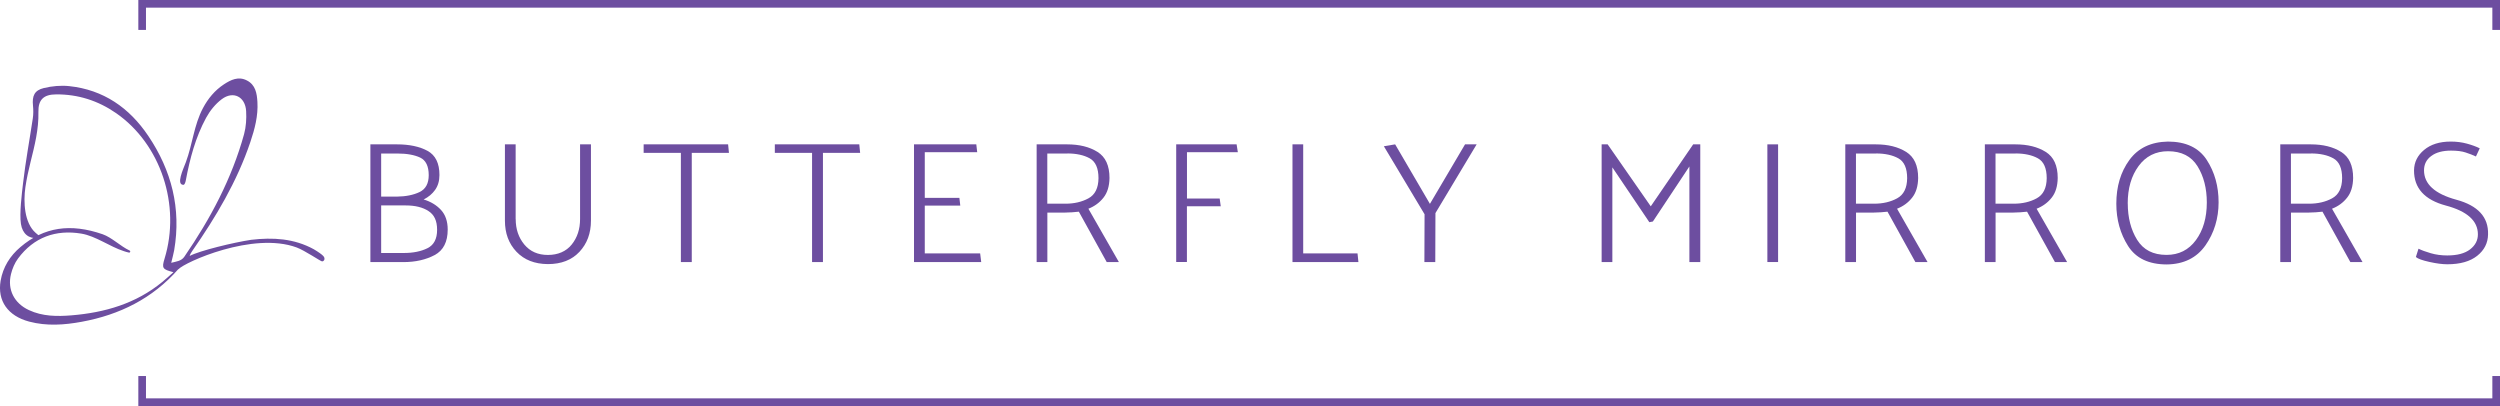 <?xml version="1.0" encoding="UTF-8"?>
<svg id="Layer_2" data-name="Layer 2" xmlns="http://www.w3.org/2000/svg" viewBox="0 0 447.84 72.73">
  <defs>
    <style>
      .cls-1 {
        fill: #6d4ea0;
      }
    </style>
  </defs>
  <g id="Layer_1-2" data-name="Layer 1">
    <g>
      <g>
        <g>
          <polygon class="cls-1" points="26.15 1.37 446.47 1.37 446.47 5.36 447.84 5.36 447.84 0 24.78 0 24.78 5.36 26.15 5.36 26.15 1.37"/>
          <polygon class="cls-1" points="446.47 67.36 446.47 71.36 26.15 71.36 26.15 67.36 24.78 67.36 24.78 72.73 447.84 72.73 447.84 67.36 446.47 67.36"/>
        </g>
        <path class="cls-1" d="M31.92,48.24c-4.62,5.25-10.5,8.15-17.27,9.4-3.13,.58-6.3,.8-9.43-.03-3.82-1.02-5.72-3.73-5.11-7.31,.42-2.45,1.68-4.46,3.56-6.05,4.23-3.59,8.95-4.28,14.71-2.29,1.66,.58,3.23,2.18,4.84,2.92,.21,.1,.11,.41-.12,.37-.33-.06-.7-.19-.95-.27-2.52-.82-5-2.7-7.58-3.13-4.56-.76-8.52,.64-11.35,4.47-.59,.8-1.01,1.8-1.25,2.77-.69,2.8,.58,5.24,3.21,6.46,2.44,1.14,5.04,1.15,7.63,.94,5.96-.49,11.53-2.1,16.25-5.97,.65-.53,1.26-1.1,2.01-1.76-1.98-.5-2.11-.73-1.6-2.4,2.95-9.61-.67-20.54-8.67-26.09-3.22-2.23-6.81-3.39-10.75-3.36-2.25,.01-3.22,.96-3.17,3.17,.07,3.08-.68,6.01-1.41,8.95-.37,1.49-.7,2.99-.92,4.5-.39,2.68-.19,6.41,1.83,8.18,.17,.15,.34,.29,.52,.44s.09,.45-.15,.48c-1.59,.18-2.73-.76-3-2.51-.29-1.89,.16-5.41,.38-7.31,.45-3.89,1.17-7.75,1.75-11.63,.11-.73,.1-1.5,.03-2.24-.18-1.76,.25-2.76,1.95-3.17,1.46-.35,3.05-.5,4.54-.34,6.14,.65,10.77,3.88,14.15,8.9,4.19,6.21,5.93,13.03,4.65,20.5-.12,.7-.33,1.39-.53,2.25,.92-.24,1.81-.3,2.35-1.09,4.66-6.78,8.5-13.98,10.7-21.95,.36-1.32,.45-2.77,.37-4.14-.15-2.59-2.32-3.68-4.38-2.12-1.13,.85-2.11,2.07-2.79,3.32-1.9,3.5-2.91,7.33-3.64,11.23-.06,.3-.2,.78-.42,.78-1.36,0-.05-2.78,.43-4.05,1.2-3.22,1.45-6.66,3.07-9.7,.91-1.71,2.12-3.18,3.75-4.25,1.25-.82,2.6-1.48,4.11-.7,1.56,.79,1.8,2.33,1.89,3.84,.15,2.49-.48,4.87-1.27,7.21-2.39,7.08-6.17,13.42-10.41,19.51-.18,.26-.35,.53-.46,.88,1.82-.96,7.91-2.42,11.01-2.89,3.9-.46,7.7-.25,11.23,1.69,1.92,1.15,1.87,1.43,1.91,1.63,.05,.27-.14,.53-.42,.55-.21,.02-3.1-1.96-4.56-2.5-7.83-2.89-20.08,2.66-21.19,3.91Z"/>
      </g>
      <g>
        <path class="cls-1" d="M66.35,46.94V25.86h4.77c2.21,0,4.03,.39,5.46,1.16,1.43,.78,2.14,2.22,2.14,4.33,0,1.05-.26,1.94-.78,2.67s-1.2,1.29-2.05,1.71c1.28,.39,2.32,1.02,3.12,1.89,.79,.87,1.19,2.04,1.19,3.5,0,2.21-.78,3.74-2.34,4.57s-3.43,1.26-5.6,1.26h-5.92Zm4.84-19.44h-2.91v7.72h2.82c1.61-.02,2.96-.29,4.06-.82,1.1-.53,1.64-1.54,1.64-3.02,0-1.61-.51-2.66-1.53-3.15-1.02-.48-2.38-.73-4.08-.73Zm1.49,9.3h-4.4v8.52h4.06c1.65,0,3.06-.28,4.22-.85,1.16-.57,1.74-1.67,1.74-3.3s-.51-2.69-1.54-3.36c-1.02-.67-2.38-1.01-4.08-1.01Z"/>
        <path class="cls-1" d="M92.38,39.25c0,1.8,.52,3.32,1.55,4.56s2.44,1.86,4.22,1.86,3.26-.62,4.26-1.86,1.5-2.76,1.5-4.56v-13.39h1.95v13.67c0,2.25-.69,4.11-2.06,5.58-1.38,1.47-3.26,2.2-5.66,2.2-2.38-.02-4.25-.76-5.63-2.22-1.38-1.46-2.06-3.31-2.06-5.56v-13.67h1.92v13.39Z"/>
        <path class="cls-1" d="M130.59,27.38h-6.67v19.56h-1.95V27.38h-6.67v-1.52h15.13l.15,1.52Z"/>
        <path class="cls-1" d="M154.09,27.38h-6.67v19.56h-1.95V27.38h-6.67v-1.52h15.13l.15,1.52Z"/>
        <path class="cls-1" d="M163.73,46.94V25.86h11.16l.16,1.4h-9.39v8.18h6.2l.16,1.39h-6.36v8.56h9.92l.19,1.55h-12.03Z"/>
        <path class="cls-1" d="M198.25,46.94l-4.99-9.02c-.39,.04-.8,.08-1.21,.11-.41,.03-.83,.05-1.24,.05h-3.19v8.87h-1.92V25.86h5.46c2.19,0,4,.45,5.44,1.35s2.15,2.45,2.15,4.67c-.02,1.47-.38,2.65-1.08,3.53-.7,.89-1.6,1.55-2.7,1.98l5.46,9.55h-2.17Zm-7.04-19.44h-3.6v8.99h3.25c1.57,0,2.95-.32,4.12-.96,1.18-.64,1.78-1.84,1.8-3.6,0-1.8-.53-2.99-1.58-3.57-1.05-.58-2.39-.87-4-.87Z"/>
        <path class="cls-1" d="M218.66,36.95h-6.04v9.98h-1.92V25.86h10.82l.22,1.4h-9.11v8.31h5.86l.19,1.39Z"/>
        <path class="cls-1" d="M243.34,46.94h-11.81V25.86h1.92v19.53h9.73l.16,1.55Z"/>
        <path class="cls-1" d="M255.16,46.94l.03-8.56-7.29-12.18,2.02-.34,6.23,10.66,6.29-10.66h2.08l-7.38,12.31-.03,8.77h-1.95Z"/>
        <path class="cls-1" d="M295.46,39.81l-6.63-9.83v16.96h-1.92V25.86h1.08l7.72,11.1,7.6-11.1h1.27v21.08h-1.95V29.82l-6.54,9.86-.62,.12Z"/>
        <path class="cls-1" d="M316.6,46.94V25.86h1.92v21.08h-1.92Z"/>
        <path class="cls-1" d="M343.11,46.94l-4.99-9.02c-.39,.04-.8,.08-1.21,.11-.41,.03-.83,.05-1.24,.05h-3.19v8.87h-1.92V25.86h5.46c2.19,0,4,.45,5.44,1.35s2.15,2.45,2.15,4.67c-.02,1.47-.38,2.65-1.08,3.53-.7,.89-1.6,1.55-2.7,1.98l5.46,9.55h-2.17Zm-7.04-19.44h-3.6v8.99h3.25c1.57,0,2.95-.32,4.12-.96,1.18-.64,1.78-1.84,1.8-3.6,0-1.8-.53-2.99-1.58-3.57-1.05-.58-2.39-.87-4-.87Z"/>
        <path class="cls-1" d="M368.11,46.94l-4.99-9.02c-.39,.04-.8,.08-1.21,.11-.41,.03-.83,.05-1.24,.05h-3.19v8.87h-1.92V25.86h5.46c2.19,0,4,.45,5.44,1.35s2.15,2.45,2.15,4.67c-.02,1.47-.38,2.65-1.08,3.53-.7,.89-1.6,1.55-2.7,1.98l5.46,9.55h-2.17Zm-7.04-19.44h-3.6v8.99h3.25c1.57,0,2.95-.32,4.12-.96,1.18-.64,1.78-1.84,1.8-3.6,0-1.8-.53-2.99-1.58-3.57-1.05-.58-2.39-.87-4-.87Z"/>
        <path class="cls-1" d="M388.35,25.36c3.22,0,5.54,1.1,6.96,3.29,1.42,2.19,2.12,4.72,2.12,7.59s-.79,5.49-2.36,7.72c-1.57,2.23-3.88,3.37-6.91,3.41-3.22,0-5.54-1.1-6.94-3.3s-2.11-4.73-2.11-7.58c0-3.08,.78-5.69,2.34-7.83s3.86-3.24,6.9-3.3Zm-7.19,11.1c0,2.52,.56,4.69,1.67,6.49,1.12,1.81,2.87,2.71,5.27,2.71,2.21,0,3.97-.88,5.27-2.65,1.3-1.77,1.95-4.01,1.95-6.74,0-2.52-.55-4.68-1.66-6.48-1.11-1.8-2.87-2.7-5.29-2.7-2.21,0-3.97,.88-5.27,2.65-1.3,1.77-1.95,4-1.95,6.71Z"/>
        <path class="cls-1" d="M421.03,46.94l-4.99-9.02c-.39,.04-.8,.08-1.21,.11-.41,.03-.83,.05-1.24,.05h-3.19v8.87h-1.92V25.86h5.46c2.19,0,4,.45,5.44,1.35s2.15,2.45,2.15,4.67c-.02,1.47-.38,2.65-1.08,3.53-.7,.89-1.6,1.55-2.7,1.98l5.46,9.55h-2.17Zm-7.04-19.44h-3.6v8.99h3.25c1.57,0,2.95-.32,4.12-.96,1.18-.64,1.78-1.84,1.8-3.6,0-1.8-.53-2.99-1.58-3.57-1.05-.58-2.39-.87-4-.87Z"/>
        <path class="cls-1" d="M433.24,44.55c.54,.27,1.27,.54,2.2,.81,.93,.27,1.91,.4,2.95,.4,1.78,0,3.14-.36,4.08-1.08s1.41-1.62,1.41-2.7c0-2.42-1.91-4.14-5.74-5.16-3.82-1.02-5.72-3.13-5.7-6.31,.02-1.45,.62-2.67,1.81-3.66s2.77-1.49,4.76-1.49c1.03,0,2,.12,2.91,.37,.91,.25,1.67,.53,2.29,.84l-.68,1.46c-.54-.25-1.15-.49-1.83-.71-.68-.23-1.56-.34-2.64-.34-1.49,0-2.67,.32-3.53,.96-.87,.64-1.3,1.5-1.3,2.57,0,2.46,1.93,4.22,5.8,5.27,3.87,1.05,5.76,3.12,5.67,6.2-.02,1.55-.67,2.83-1.94,3.84-1.27,1.01-3.05,1.52-5.35,1.52-.89,0-1.96-.14-3.22-.42s-2.07-.57-2.42-.88l.47-1.49Z"/>
      </g>
    </g>
  </g>
</svg>